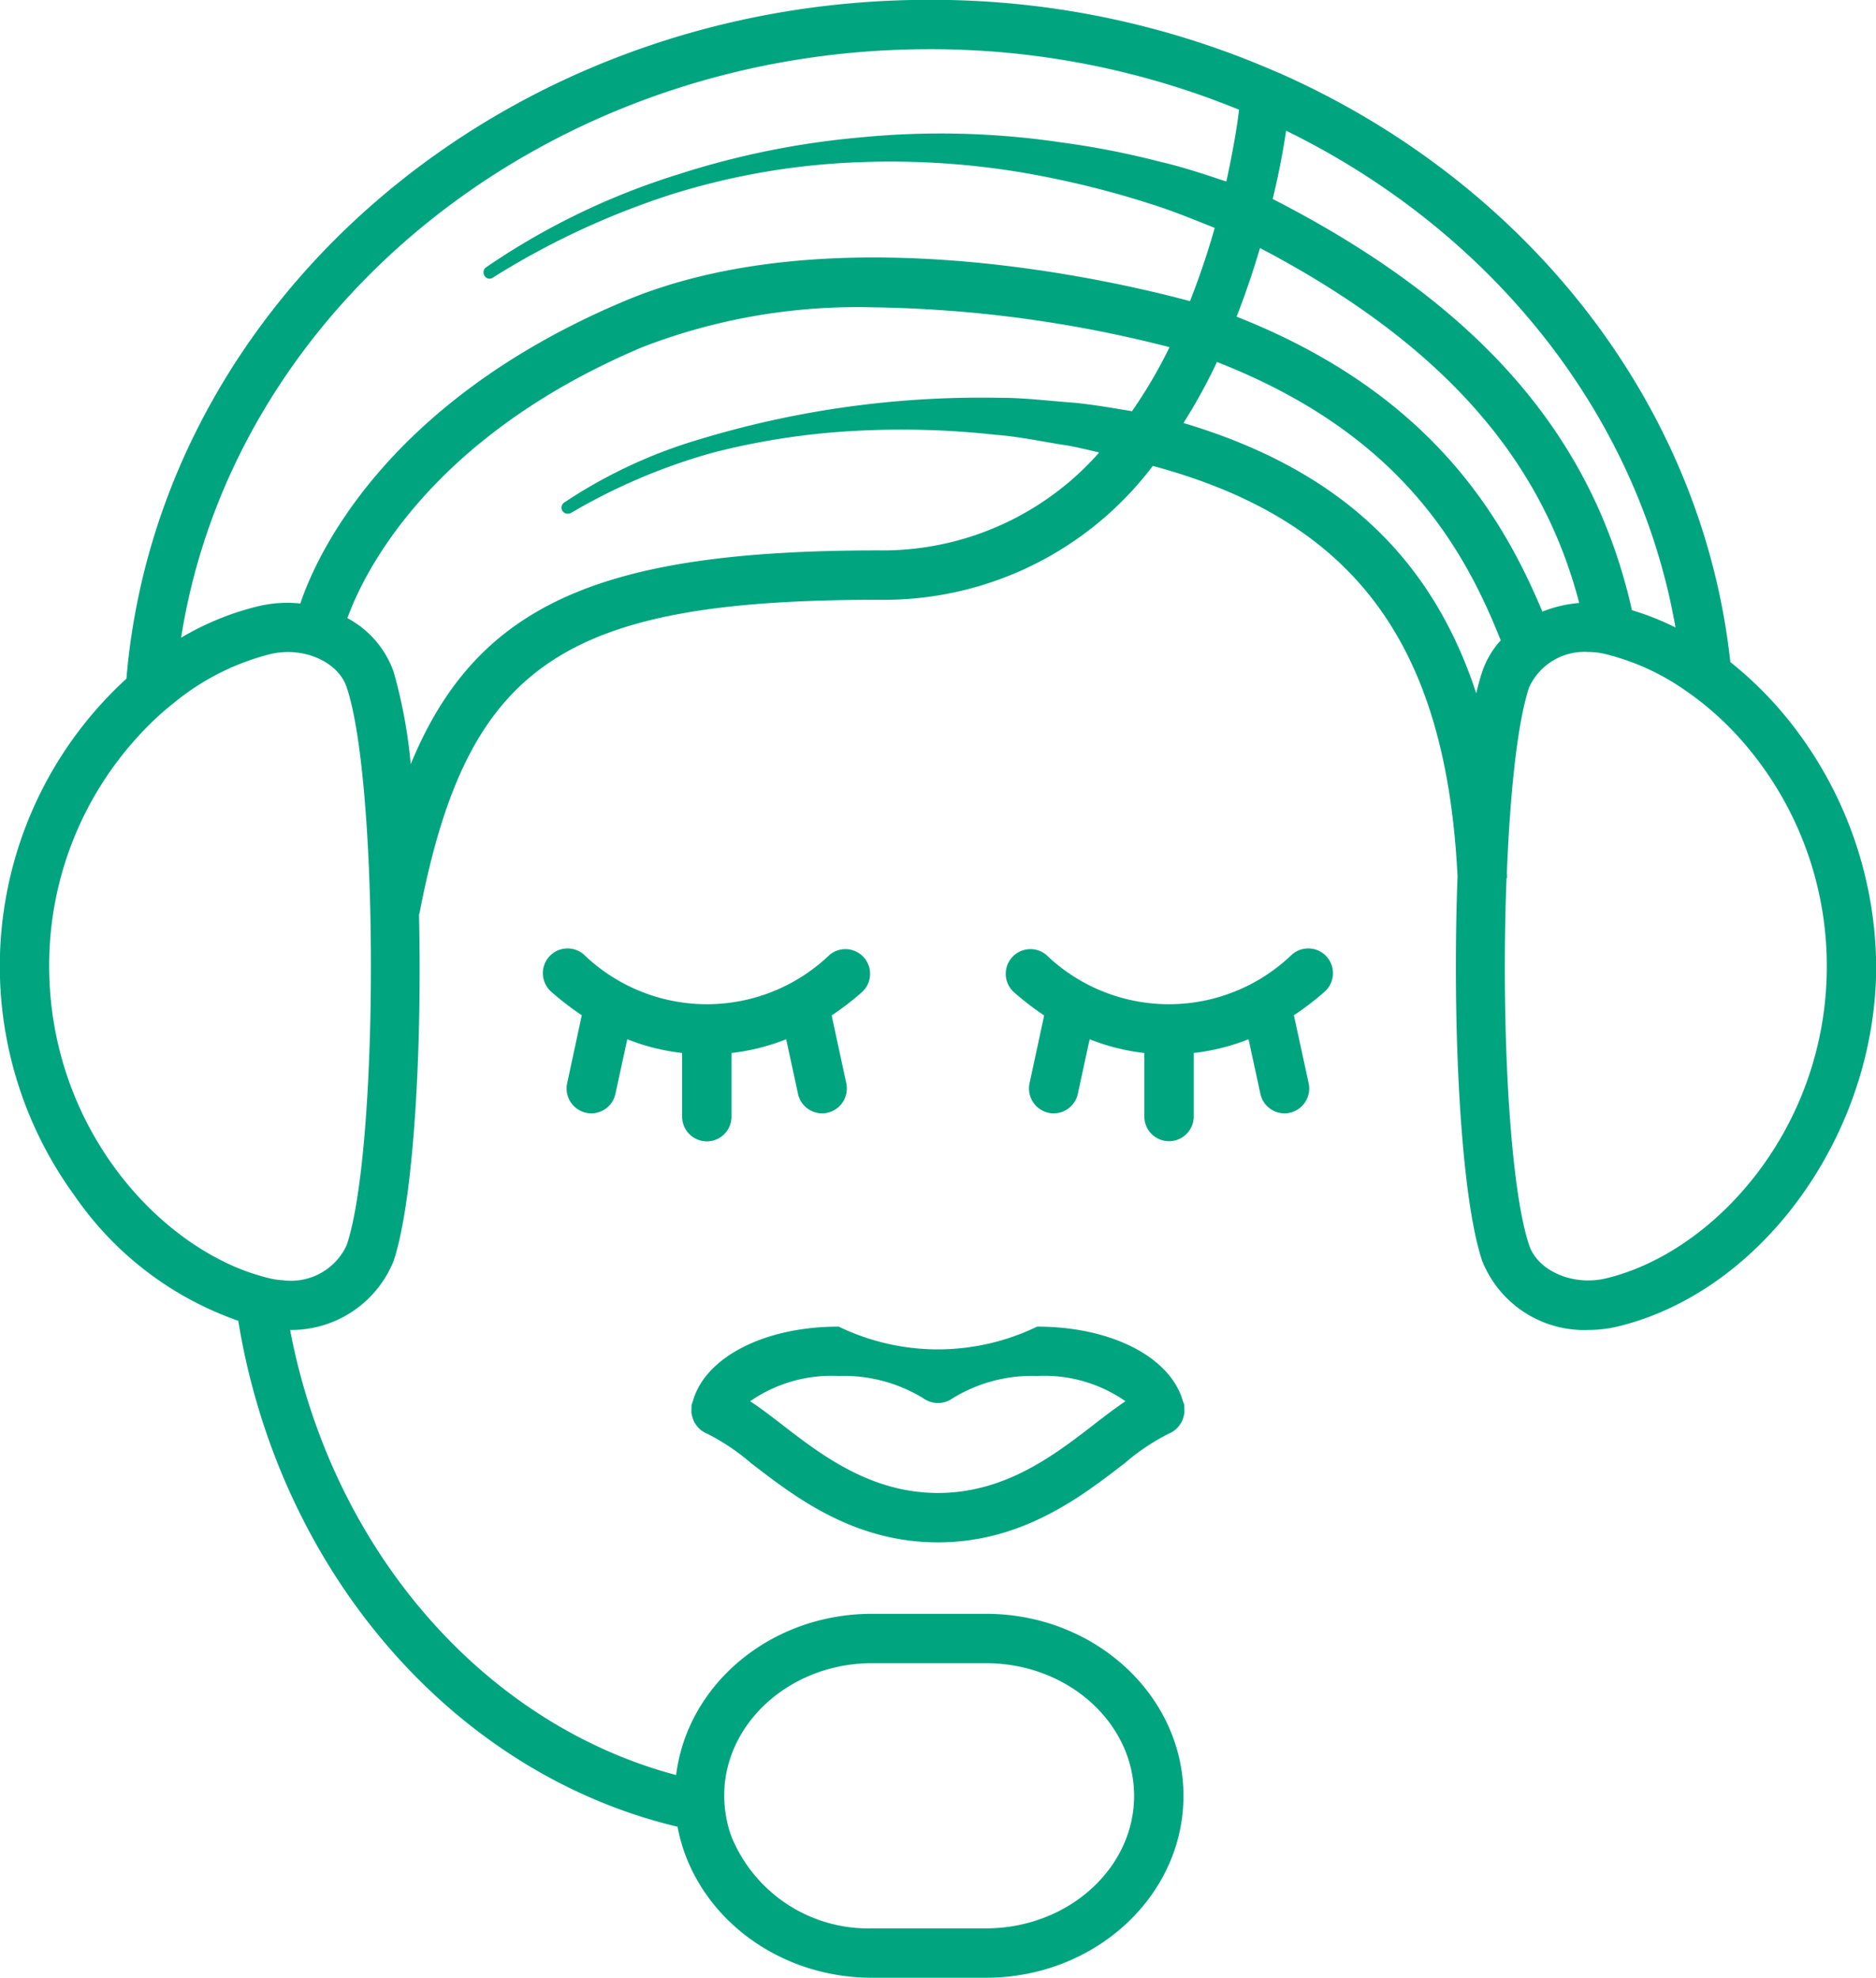 <svg xmlns="http://www.w3.org/2000/svg" width="106.38" height="112.12" viewBox="0 0 106.38 112.12">
  <defs>
    <style>
      .cls-1 {
        fill: #00a580;
        fill-rule: evenodd;
      }
    </style>
  </defs>
  <path id="_-e-icon_b_operator" data-name="-e-icon_b_operator" class="cls-1" d="M1997.96,7084.5c-0.01-.05-0.04-0.09-0.05-0.14v-0.01h-0.01c-0.68-2.52-4.04-4.27-8.28-4.27a12.909,12.909,0,0,1-11.25,0c-4.24,0-7.6,1.75-8.28,4.26a0.01,0.01,0,0,1-.01.01v0.02c-0.01.04-.04,0.08-0.05,0.13a1.7,1.7,0,0,0-.01.22,2.432,2.432,0,0,0,0,.27c0.01,0.07.03,0.12,0.04,0.18a2.349,2.349,0,0,0,.14.37,0.1,0.1,0,0,1,.04.05,1.422,1.422,0,0,0,.67.56,12.3,12.3,0,0,1,2.49,1.67c2.45,1.89,5.8,4.49,10.6,4.49,4.78,0,8.14-2.6,10.59-4.49a12.3,12.3,0,0,1,2.49-1.67,1.422,1.422,0,0,0,.67-0.56c0.01-.02.03-0.04,0.04-0.06a1.419,1.419,0,0,0,.14-0.36c0.01-.06.03-0.11,0.04-0.18a2.432,2.432,0,0,0,0-.27A1.7,1.7,0,0,0,1997.96,7084.5Zm-5.08,1.1c-2.25,1.74-5.05,3.91-8.88,3.91s-6.64-2.17-8.89-3.91c-0.62-.48-1.2-0.92-1.76-1.29a8.076,8.076,0,0,1,5.02-1.43,8.619,8.619,0,0,1,4.81,1.27,1.412,1.412,0,0,0,1.64,0,8.56,8.56,0,0,1,4.8-1.27,8.02,8.02,0,0,1,5.01,1.43C1994.08,7084.68,1993.5,7085.12,1992.88,7085.6Zm40.08-38.94a21.16,21.16,0,0,0-4.03-4.25c-1.6-14.71-11.61-27.22-25.6-33.4-0.14-.05-0.28-0.12-0.43-0.18a48.774,48.774,0,0,0-19.4-3.96c-23.99,0-43.71,16.98-45.52,38.47v0.01a22.087,22.087,0,0,0-2.94,29.31,18.766,18.766,0,0,0,9.28,7.09c2.34,14.31,12.27,25.68,24.91,28.68,0.91,4.86,5.5,8.56,11.03,8.56h6.46c6.17,0,11.2-4.62,11.2-10.31s-5.03-10.32-11.2-10.32h-6.46c-5.74,0-10.47,3.99-11.11,9.14-10.92-2.9-19.51-12.77-21.89-25.23a6.255,6.255,0,0,0,5.87-3.91c1.13-3.39,1.62-11.9,1.44-19.65a0.284,0.284,0,0,0,.04-0.13c2.73-14.05,8.1-17.7,26.03-17.7a19.124,19.124,0,0,0,15.54-7.59c11.44,3.08,16.63,10.1,17.28,23.26v0.03c-0.31,8.27.15,18.08,1.4,21.78a6.23,6.23,0,0,0,6.03,3.91,7.329,7.329,0,0,0,1.67-.2c8.21-1.99,14.64-10.96,14.64-20.42A22.552,22.552,0,0,0,2032.96,7046.66Zm-61.06,59.43c0.34-3.87,3.97-6.93,8.36-6.93h6.46c4.63,0,8.4,3.37,8.4,7.52,0,4.13-3.77,7.51-8.4,7.51h-6.46a8.373,8.373,0,0,1-7.98-5.22,6.724,6.724,0,0,1-.4-2.29C1971.88,7106.48,1971.89,7106.28,1971.9,7106.09Zm31.84-93.8c11.55,5.65,19.95,15.97,22.08,28.16a15.3,15.3,0,0,0-2.47-.98c-2.21-9.88-8.68-17.32-20.37-23.31C2003.35,7014.63,2003.59,7013.3,2003.74,7012.29Zm16.62,26.77a7.251,7.251,0,0,0-2.09.49c-2.39-5.74-6.63-12.5-17.34-16.72,0.53-1.34.96-2.65,1.33-3.89C2012.38,7024.25,2018.19,7030.71,2020.36,7039.06Zm-36.86-31.39a46.12,46.12,0,0,1,17.57,3.43c-0.1.9-.34,2.33-0.72,4.07-1.24-.41-2.48-0.83-3.75-1.12a47.429,47.429,0,0,0-5.63-1.1,46.622,46.622,0,0,0-11.38-.28,47.1,47.1,0,0,0-10.34,2.1,40.5,40.5,0,0,0-10.77,5.19l-0.1.07a0.333,0.333,0,0,0-.15.3,0.35,0.35,0,0,0,.35.35,0.476,0.476,0,0,0,.18-0.06l0.12-.08a44.92,44.92,0,0,1,10.16-4.69,40.581,40.581,0,0,1,10.63-1.78,45.1,45.1,0,0,1,10.95.94,51.82,51.82,0,0,1,5.31,1.39c1.27,0.39,2.52.9,3.76,1.4-0.37,1.32-.84,2.72-1.4,4.15-4.59-1.23-20.52-4.91-32.15.03-13.68,5.79-17.48,14.66-18.3,17.11a7.028,7.028,0,0,0-2.41.16,15.828,15.828,0,0,0-4.35,1.78C1944.04,7022.19,1961.94,7007.67,1983.5,7007.67Zm-33.03,67.79a3.476,3.476,0,0,1-3.63,1.99,3.881,3.881,0,0,1-.75-0.11,12.269,12.269,0,0,1-2.16-.74c-5.39-2.43-10.33-8.85-10.33-16.95a19.187,19.187,0,0,1,5.1-13.09,16.582,16.582,0,0,1,2-1.86,13.983,13.983,0,0,1,5.39-2.73c1.89-.47,3.89.4,4.38,1.87C1952.3,7049.31,1952.3,7070,1950.47,7075.46Zm44.53-47.27c-1.09-.18-2.17-0.37-3.26-0.48-1.44-.1-2.87-0.29-4.31-0.28a54.944,54.944,0,0,0-17.04,2.38,28.132,28.132,0,0,0-7.59,3.56,0.346,0.346,0,0,0-.15.28,0.3,0.3,0,0,0,.06.2,0.351,0.351,0,0,0,.29.15,0.394,0.394,0,0,0,.2-0.05,33.724,33.724,0,0,1,8.03-3.41,41.091,41.091,0,0,1,7.8-1.22,48.445,48.445,0,0,1,8.26.21c1.37,0.1,2.73.41,4.09,0.61,0.59,0.11,1.17.25,1.76,0.39a16.372,16.372,0,0,1-12.5,5.55c-15.54,0-22.75,2.9-26.54,12.12a28.271,28.271,0,0,0-.97-5.24,5.534,5.534,0,0,0-2.62-3.04c0.72-2.01,4.22-10.08,16.72-15.36a33.794,33.794,0,0,1,13.02-2.26,71.383,71.383,0,0,1,16.88,2.26A27.306,27.306,0,0,1,1995,7028.19Zm19.86,14.77c-0.12.35-.23,0.76-0.34,1.22-2.56-7.83-7.94-12.74-16.6-15.32a32.418,32.418,0,0,0,1.9-3.46c10.07,3.94,13.85,10.12,16.09,15.78A5.023,5.023,0,0,0,2014.86,7042.96Zm7.04,34.38c-1.88.46-3.89-.41-4.38-1.88-1.15-3.43-1.59-12.91-1.28-20.81h0.03c0-.11-0.01-0.22-0.01-0.32,0.18-4.53.6-8.51,1.26-10.49a3.447,3.447,0,0,1,3.36-2,4.02,4.02,0,0,1,1.02.13,13.486,13.486,0,0,1,4.35,1.96,17.446,17.446,0,0,1,2.9,2.46,19.334,19.334,0,0,1,5.25,13.26C2034.4,7068.83,2028.04,7075.86,2021.9,7077.34Zm-51.01-7.76a1.4,1.4,0,0,0,1.4-1.41v-3.6a11.956,11.956,0,0,0,3.1-.78l0.67,3.09a1.4,1.4,0,0,0,1.37,1.11,1.5,1.5,0,0,0,.29-0.03,1.411,1.411,0,0,0,1.08-1.67l-0.83-3.85a15.463,15.463,0,0,0,1.75-1.35,1.4,1.4,0,0,0-1.86-2.09,10.05,10.05,0,0,1-13.93,0,1.4,1.4,0,0,0-1.87,2.09,16.5,16.5,0,0,0,1.74,1.34l-0.83,3.86a1.411,1.411,0,0,0,1.08,1.67,1.428,1.428,0,0,0,.29.03,1.4,1.4,0,0,0,1.37-1.11l0.67-3.09a12.13,12.13,0,0,0,3.11.78v3.6A1.406,1.406,0,0,0,1970.89,7069.58Zm33.17-10.58a10.05,10.05,0,0,1-13.93,0,1.4,1.4,0,0,0-1.86,2.09,15.463,15.463,0,0,0,1.75,1.35l-0.83,3.85a1.411,1.411,0,0,0,1.08,1.67,1.5,1.5,0,0,0,.29.03,1.4,1.4,0,0,0,1.37-1.11l0.67-3.09a11.956,11.956,0,0,0,3.1.78v3.6a1.4,1.4,0,1,0,2.8,0v-3.6a12.13,12.13,0,0,0,3.11-.78l0.67,3.09a1.4,1.4,0,0,0,1.37,1.11,1.428,1.428,0,0,0,.29-0.03,1.411,1.411,0,0,0,1.08-1.67l-0.84-3.86a15.631,15.631,0,0,0,1.75-1.34A1.4,1.4,0,0,0,2004.06,7059Z" transform="translate(-1930.81 -7004.88)"/>
</svg>
